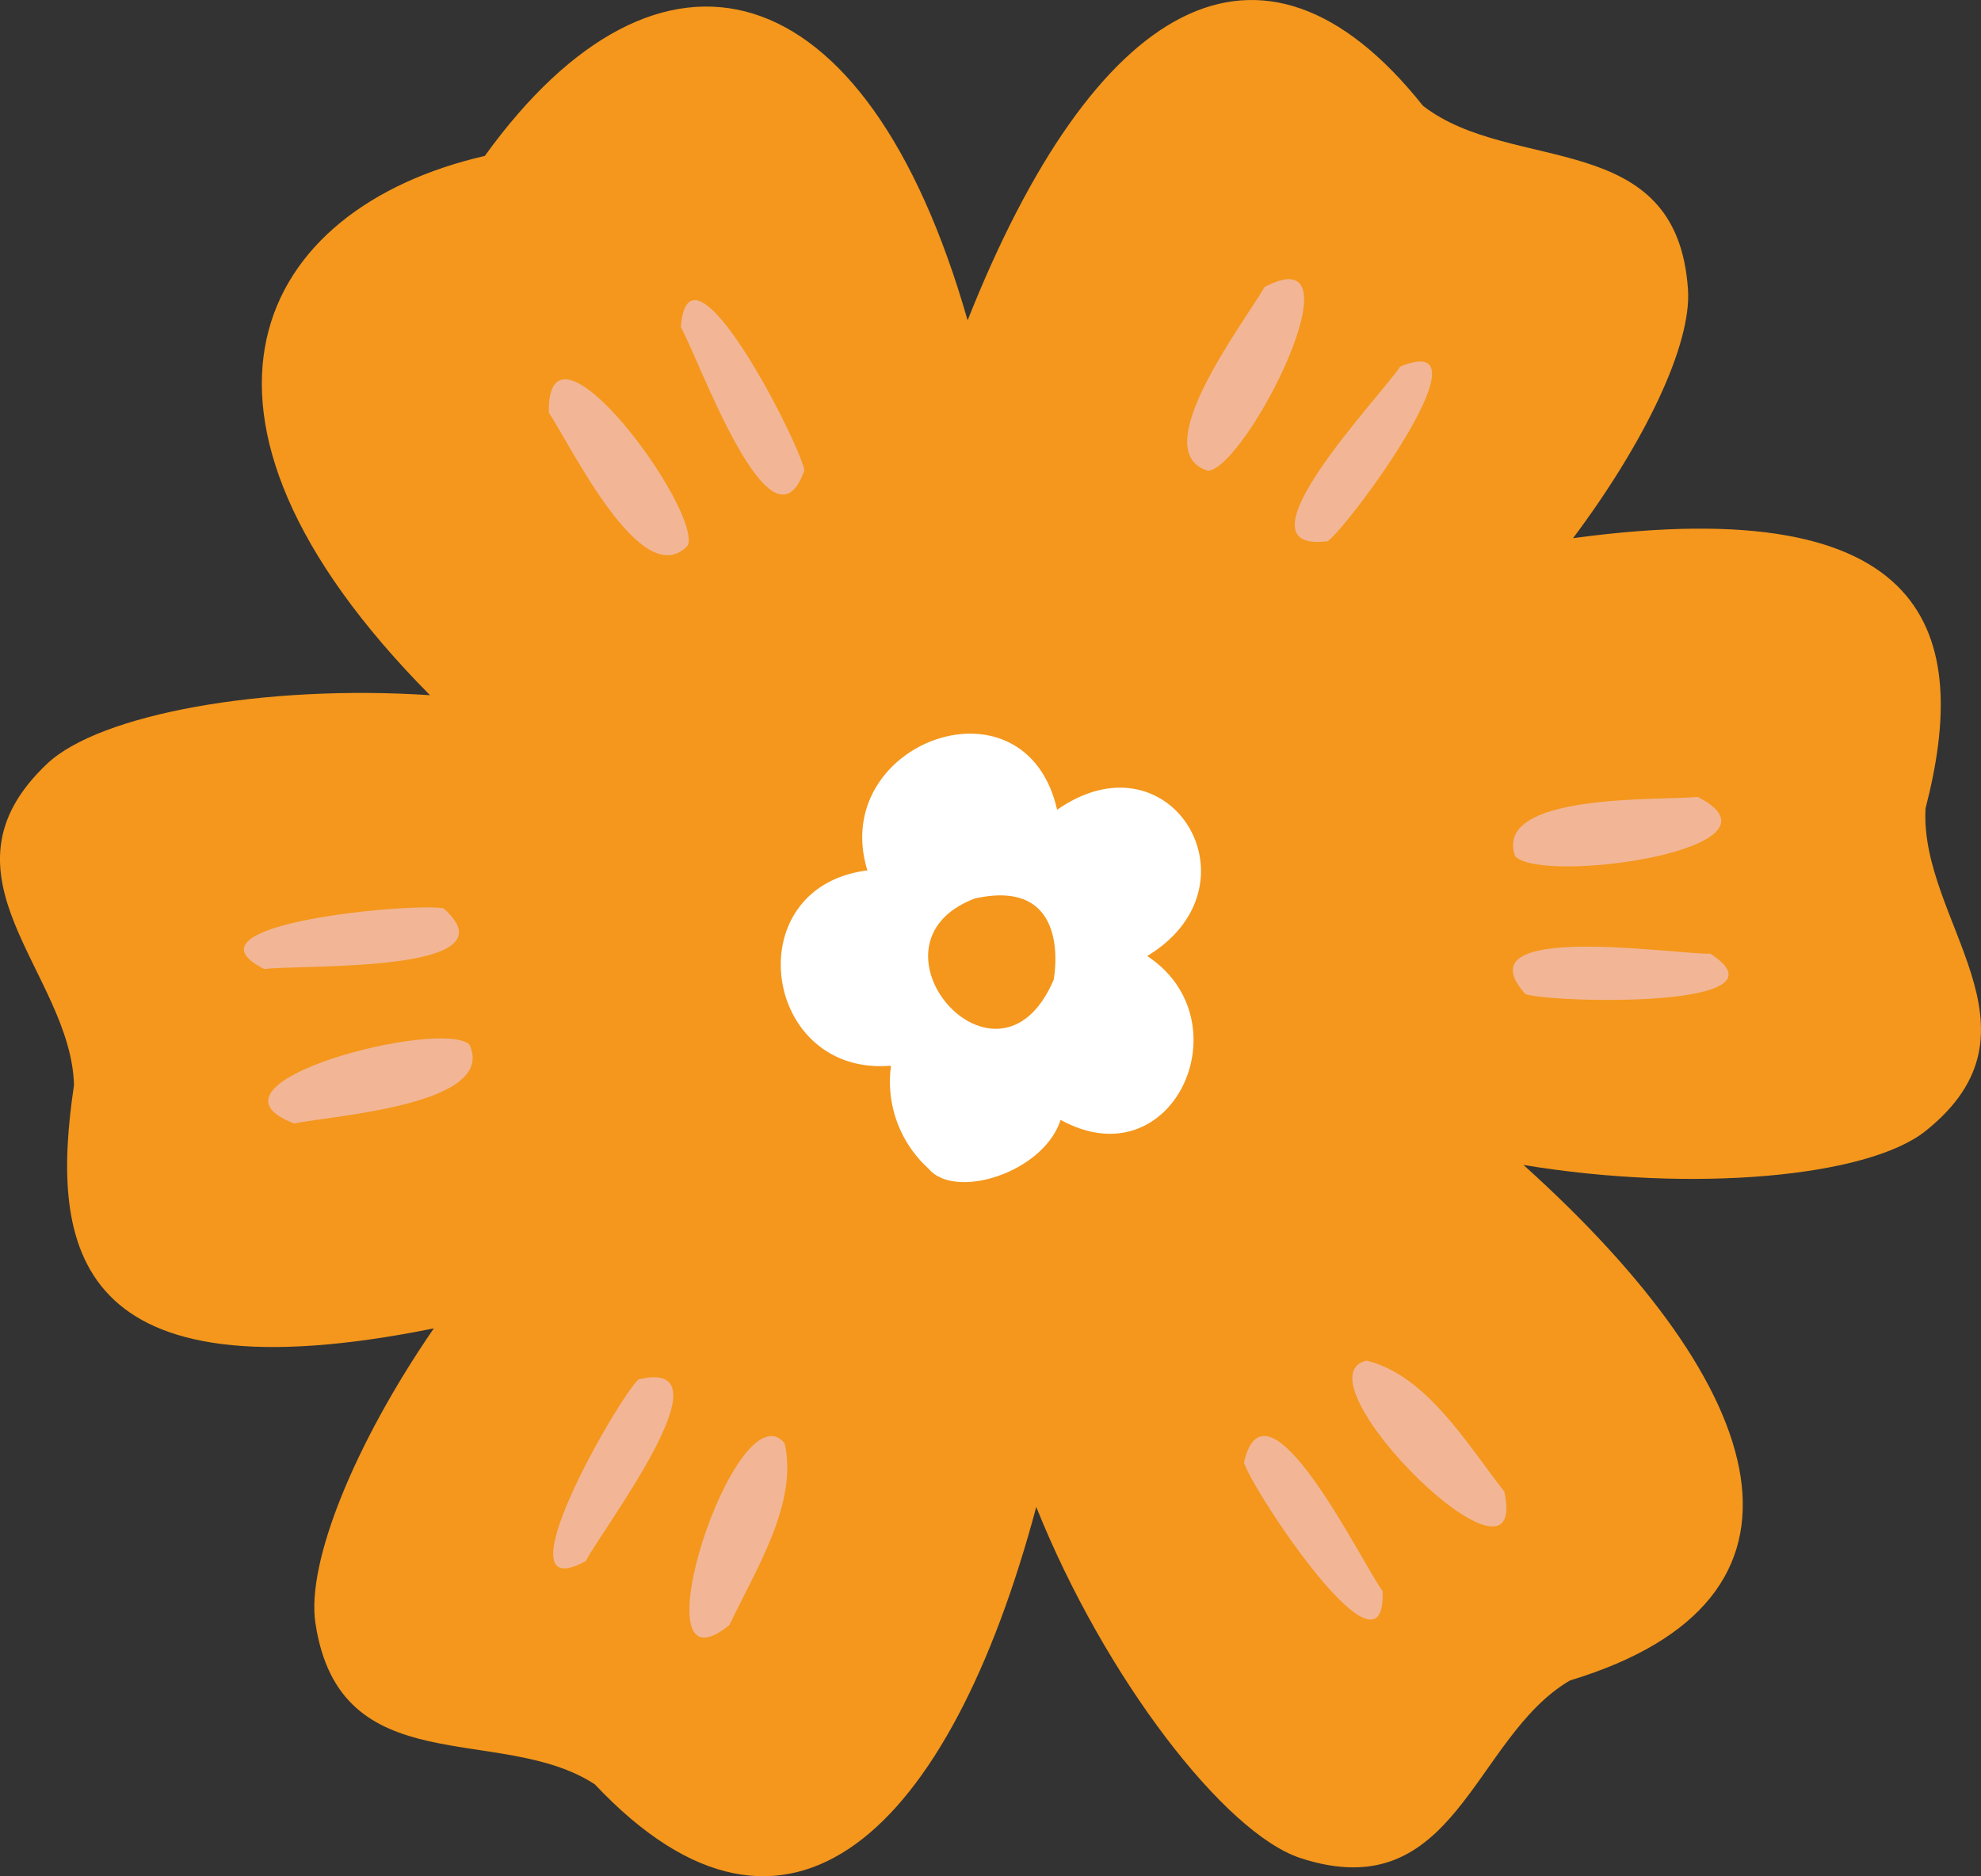 <svg xmlns="http://www.w3.org/2000/svg" viewBox="0 0 79.802 75.597"><rect x="0" y="0" width="79.802" height="75.597" fill="#333333" stroke="none"/><defs><style>.cls-1{fill:#f4971c;}.cls-2{fill:#fff;}.cls-3{fill:#f2b696;}</style></defs><g id="图层_2" data-name="图层 2"><g id="OBJECTS"><path class="cls-1" d="M77.567,32.575c1.811-6.979.321-12.857-14.199-10.891,2.915-3.894,4.776-7.809,4.631-10.009-.432-6.576-7.097-4.629-10.677-7.413C50.788-3.945,44.054.111,38.979,12.907,34.863-1.481,26.545-3.445,19.53,6.282c-9.186,2.117-13.523,10.306-2.208,21.729-6.69-.442-13.299.763-15.413,2.752-4.799,4.517.944,8.421,1.073,12.954-.99,6.61-.023,12.736,14.494,9.806-3.174,4.614-5.138,9.421-4.771,11.867.975,6.518,7.457,4.025,11.255,6.503,7.808,8.292,14.306,1.839,17.784-11.175,2.757,6.88,7.599,13.156,10.65,14.15,6.266,2.042,6.935-4.87,10.85-7.158,10.758-3.258,8.199-11.7-1.872-20.771,6.824,1.129,13.851.497,16.191-1.365C82.72,41.47,77.32,37.103,77.567,32.575Z"/><path class="cls-2" d="M37.403,47.084a4.725,4.725,0,0,1-1.51-4.145c-5.181.445-6.248-7.2-.951-7.868-1.585-5.152,6.36-8.086,7.642-2.443,4.605-3.207,8.317,3.066,3.628,5.893,3.965,2.601,1.054,9.097-3.488,6.601C42.037,47.255,38.462,48.368,37.403,47.084Z"/><path class="cls-1" d="M39.265,36.203c-4.836,1.846.937,8.529,3.181,3.275C42.446,39.478,43.269,35.309,39.265,36.203Z"/><path class="cls-3" d="M22.11,16.626c.911,1.379,3.778,7.322,5.6,5.349C28.255,20.51,22.018,12.052,22.11,16.626Z"/><path class="cls-3" d="M27.426,13.18c.719,1.253,3.655,9.546,4.978,5.769-.211-1.142-4.661-9.867-4.978-5.769Z"/><path class="cls-3" d="M60.598,60.098c-1.485-1.893-3.129-4.687-5.55-5.276-2.964.699,6.627,10.192,5.55,5.276Z"/><path class="cls-3" d="M55.697,64.112c-.853-1.166-4.69-9.082-5.587-5.182.336,1.111,5.726,9.29,5.587,5.182Z"/><path class="cls-3" d="M50.942,11.565c-.823,1.433-4.845,6.664-2.265,7.406,1.555-.172,6.31-9.542,2.265-7.406Z"/><path class="cls-3" d="M56.408,14.768c-.797,1.205-6.888,7.552-2.919,7.038.925-.701,6.723-8.596,2.919-7.038Z"/><path class="cls-3" d="M29.385,65.476c1.024-2.177,2.783-4.901,2.222-7.328-1.956-2.334-6.13,10.499-2.222,7.328Z"/><path class="cls-3" d="M23.597,62.9c.658-1.286,6.008-8.27,2.121-7.319-.842.8-5.729,9.288-2.121,7.319Z"/><path class="cls-3" d="M68.399,32.112c-1.646.145-8.238-.163-7.37,2.378,1.03,1.177,11.437-.282,7.37-2.378Z"/><path class="cls-3" d="M68.899,38.427c-1.444.035-10.135-1.33-7.443,1.631,1.105.358,10.896.598,7.443-1.631Z"/><path class="cls-3" d="M11.847,45.266c1.621-.327,8.204-.751,7.061-3.181C17.756,41.029,7.572,43.634,11.847,45.266Z"/><path class="cls-3" d="M10.65,39.045c1.434-.196,10.218.199,7.216-2.446C16.733,36.365,6.969,37.213,10.65,39.045Z"/></g></g></svg>